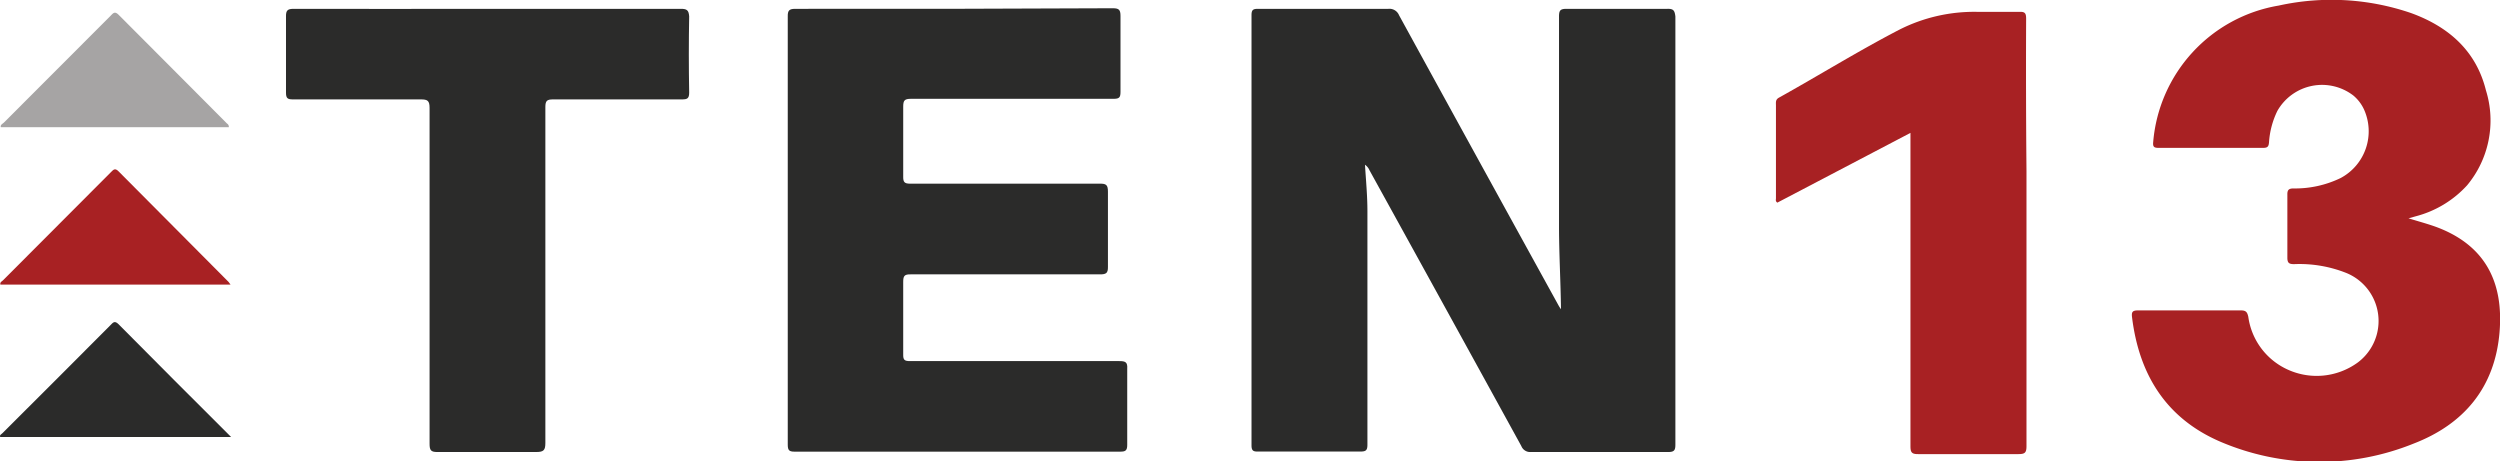 <svg xmlns="http://www.w3.org/2000/svg" viewBox="0 0 215.04 39.68">
  <path d="M143.43.76c-2.89,0-5.79,0-8.68,0-.53,0-.65.13-.65.65,0,6,0,12,0,18,0,2.38.14,4.77.17,7.19a3.34,3.34,0,0,1-.25-.4q-6.85-12.43-13.68-24.89a.89.89,0,0,0-.92-.55q-5.61,0-11.2,0c-.43,0-.57.08-.57.54q0,18.51,0,37c0,.47.15.55.57.54,2.93,0,5.87,0,8.81,0,.47,0,.59-.12.59-.59,0-3.23,0-6.46,0-9.69,0-3.46,0-6.93,0-10.39,0-1.34-.13-2.69-.21-4a1.11,1.11,0,0,1,.39.48q6.54,11.85,13.06,23.72a.81.81,0,0,0,.82.51c3.94,0,7.88,0,11.83,0,.52,0,.6-.18.6-.65q0-18.41,0-36.81C144.05.9,143.94.75,143.43.76Z" fill="#2b2b2a"></path>
  <path d="M96.27,31.06c-6,0-12,0-18,0-.47,0-.59-.1-.58-.58q0-3.11,0-6.23c0-.51.1-.66.64-.65,5.43,0,10.86,0,16.3,0,.5,0,.68-.1.67-.64q0-3.24,0-6.48c0-.58-.16-.69-.7-.68-5.43,0-10.87,0-16.3,0-.5,0-.62-.13-.61-.62,0-2,0-4,0-6,0-.54.11-.68.67-.68,5.81,0,11.63,0,17.44,0,.48,0,.58-.13.58-.59q0-3.27,0-6.55c0-.52-.14-.65-.66-.65Q82.06.78,68.4.76c-.53,0-.65.16-.64.66q0,9.2,0,18.38t0,18.44c0,.47.1.61.58.61q14,0,28,0c.44,0,.62-.07.62-.57,0-2.18,0-4.36,0-6.55C97,31.14,96.8,31.06,96.27,31.06Z" fill="#2b2b2a"></path>
  <path d="M209.41,19.47c-.72-.25-1.46-.45-2.24-.69l.64-.18a9.06,9.06,0,0,0,4.4-2.66,8.72,8.72,0,0,0,1.62-8.17c-.85-3.43-3.25-5.49-6.45-6.65A21.12,21.12,0,0,0,196,.48a13,13,0,0,0-10.79,11.73c-.05.45.1.51.49.51h8.94c.36,0,.5-.07.53-.46a7.23,7.23,0,0,1,.72-2.72,4.42,4.42,0,0,1,6.54-1.32,3.44,3.44,0,0,1,.91,1.19,4.56,4.56,0,0,1-2,5.9,9,9,0,0,1-4.07.9c-.41,0-.53.14-.52.54,0,1.81,0,3.61,0,5.42,0,.46.16.55.58.55a10.88,10.88,0,0,1,4.54.78,4.46,4.46,0,0,1,.95,7.67,6,6,0,0,1-6.21.54,5.86,5.86,0,0,1-3.22-4.46c-.09-.4-.2-.55-.63-.55q-4.44,0-8.88,0c-.48,0-.54.17-.49.59C184,32.25,186.34,36,191,38a21.66,21.66,0,0,0,16.6.16c4.34-1.67,7-4.83,7.4-9.58C215.37,24.17,213.69,21,209.41,19.47Z" fill="#a82123"></path>
  <path d="M58.56.76c-5.56,0-11.12,0-16.68,0S30.8.78,25.26.76c-.52,0-.67.13-.66.66q0,3.27,0,6.54c0,.48.12.59.59.59,3.67,0,7.34,0,11,0,.58,0,.76.1.76.73,0,9.63,0,19.26,0,28.89,0,.54.1.72.68.71,2.83,0,5.66,0,8.5,0,.64,0,.78-.16.78-.79,0-9.63,0-19.26,0-28.89,0-.53.14-.65.66-.65,3.69,0,7.38,0,11.08,0,.46,0,.63-.07.63-.59q-.06-3.29,0-6.55C59.24.86,59.07.76,58.56.76Z" fill="#2b2b2a"></path>
  <path d="M174.28,1.61c0-.47-.1-.61-.58-.59-1.2,0-2.39,0-3.59,0a14.26,14.26,0,0,0-6.73,1.53c-3.53,1.83-6.91,3.93-10.38,5.86-.29.17-.24.41-.24.65v8c0,.11-.06.25.12.37l11.45-6V12q0,13.18,0,26.37c0,.52.09.7.67.69,2.87,0,5.75,0,8.62,0,.55,0,.69-.12.69-.68q0-11.82,0-23.66C174.27,10.34,174.26,6,174.28,1.61Z" fill="#a82123"></path>
  <path d="M19.66,24.25q-4.72-4.74-9.45-9.5c-.32-.33-.45-.16-.67.06L.25,24.12c-.1.09-.26.15-.22.36h19.8C19.73,24.35,19.7,24.29,19.66,24.25Z" fill="#a82123"></path>
  <path d="M10.19,27.88c-.34-.33-.47-.13-.69.09Q4.87,32.62.21,37.26c-.08.09-.27.15-.19.33H19.88C16.58,34.29,13.37,31.1,10.19,27.88Z" fill="#2b2b2a"></path>
  <path d="M19.53,10.63Q14.87,5.95,10.2,1.27c-.34-.34-.48-.12-.69.09L.35,10.53c-.12.12-.34.2-.28.41H19.68A.31.31,0,0,0,19.53,10.63Z" fill="#a6a4a4"></path>
</svg>